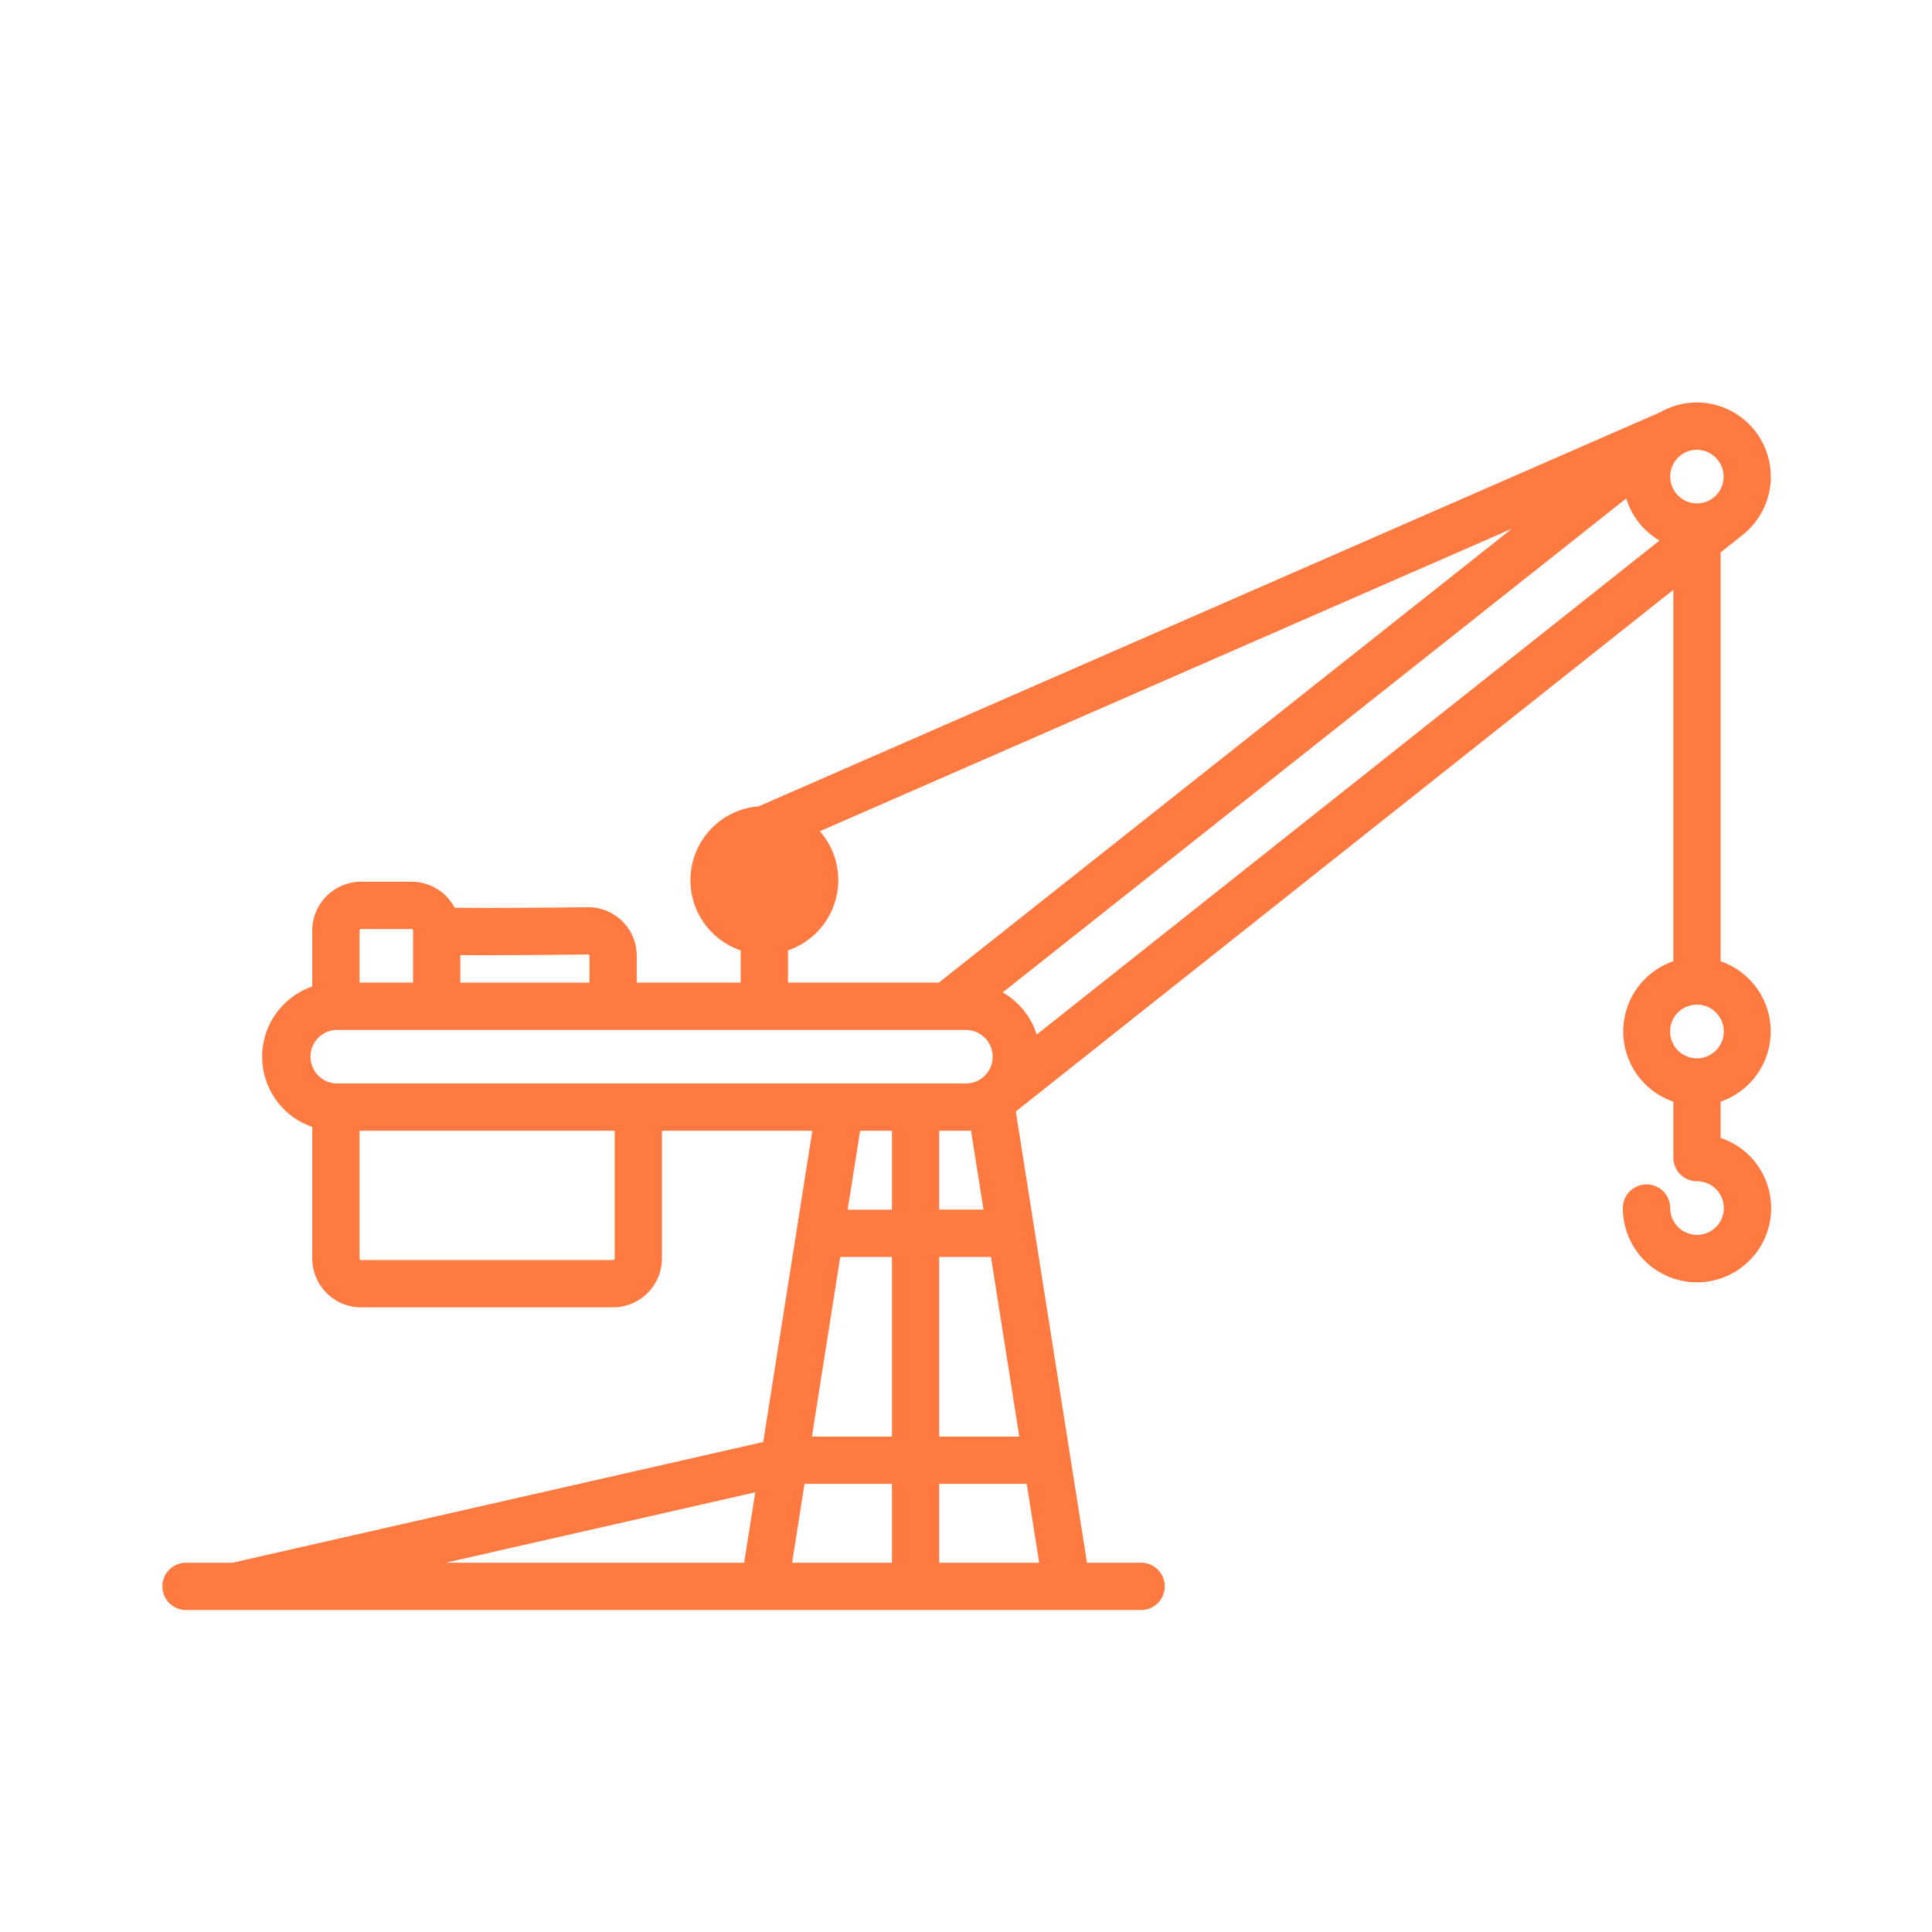 <svg width="24" height="24" fill="none" xmlns="http://www.w3.org/2000/svg"><path d="M21.374 14.135v-.45a.922.922 0 000-1.744V6.862l.278-.22.004-.004a.734.734 0 00.038-.032l.012-.011a.9.9 0 00.023-.022l.002-.002.001-.002a.922.922 0 00-.546-1.563.913.913 0 00-.56.114l-11.2 4.896a.921.921 0 00-.225 1.79v.4H7.91v-.33a.603.603 0 00-.612-.606c-.883.01-1.4.01-1.65.006a.607.607 0 00-.536-.323h-.627a.608.608 0 00-.606.607v.695a.922.922 0 000 1.744v1.634c0 .335.272.607.606.607h3.131a.608.608 0 00.607-.607v-1.586h1.868l-.61 3.866-6.594 1.5h-.593a.294.294 0 000 .587h11.898a.294.294 0 000-.587h-.689l-.884-5.606 8.168-6.48v4.614a.922.922 0 000 1.744v.695c0 .162.131.294.293.294a.333.333 0 11-.332.333.294.294 0 10-.588 0 .921.921 0 101.213-.872zm-8.918-1.807l7.746-6.136a.914.914 0 00.413.523l-7.737 6.137a.924.924 0 00-.422-.524zm8.662-6.738a.334.334 0 01.196.567l-.015.014-.01.008a.33.33 0 01-.444-.024.333.333 0 010-.47l.01-.01.018-.015a.341.341 0 01.053-.035.33.33 0 01.192-.035zM9.495 10.6zm.294 1.206a.922.922 0 00.396-1.48l8.596-3.758-7.118 5.638H9.789v-.4zm-2.485.051c.002 0 .008 0 .013.006a.02.02 0 01.006.014v.33H5.718v-.343c.265.003.735.002 1.586-.007zm-2.819-.316h.627c.01 0 .02.008.02.02v.645h-.666v-.646c0-.01.009-.02.02-.02zm-.313 1.253H12a.333.333 0 01.236.566l-.002.002a.33.33 0 01-.234.097H4.172a.333.333 0 010-.665zm3.464 2.84a.02.02 0 01-.02.019h-3.13a.02.02 0 01-.02-.02v-1.586h3.17v1.586zm3.444-1.587v.98h-.55l.155-.98h.395zm1.582 3.799h-.995v-2.232h.643l.352 2.232zm-1.582 0h-.994l.352-2.232h.642v2.232zm0 .587v.98H9.84l.154-.98h1.087zm-1.698.105l-.138.875H5.536l3.846-.875zm2.285.875v-.98h1.087l.155.98h-1.242zm.55-4.387h-.55v-.979H12c.02 0 .041 0 .062-.002l.155.981zm8.863-2.546a.333.333 0 110 .667.333.333 0 010-.667z" fill="#FE7A41"/></svg>